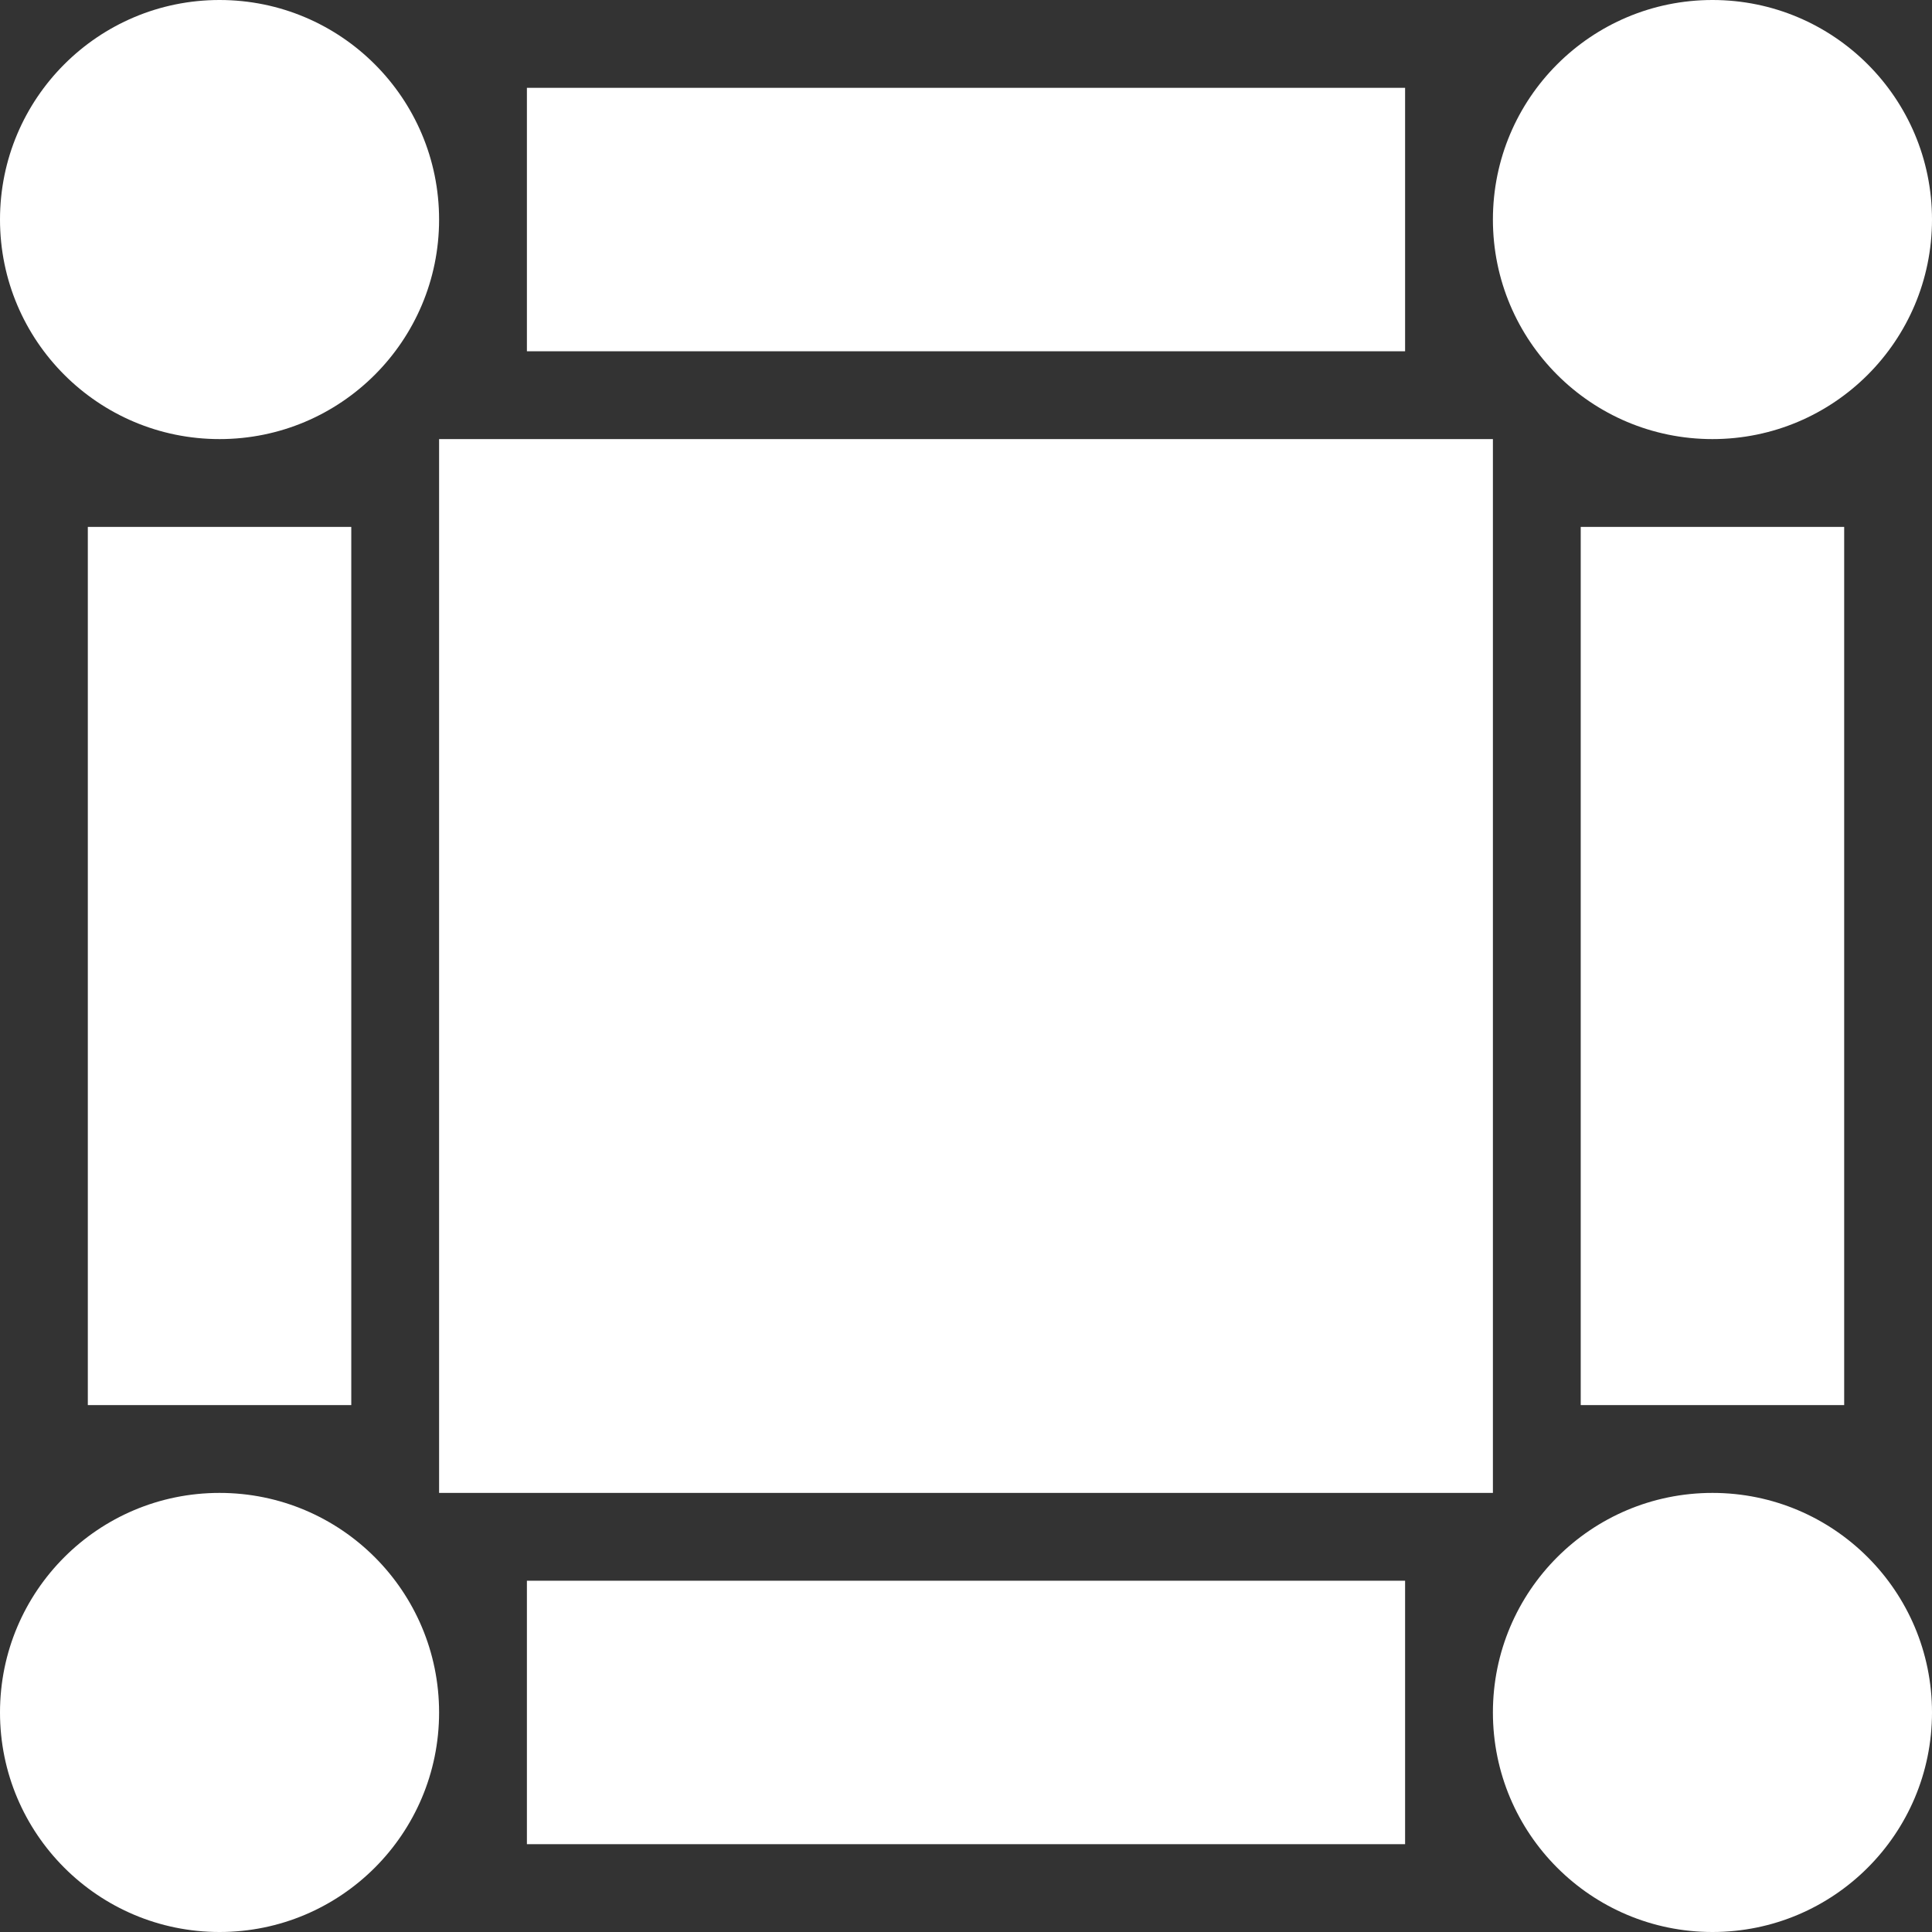 <?xml version="1.0" encoding="UTF-8"?>
<svg width="22px" height="22px" viewBox="0 0 22 22" xmlns="http://www.w3.org/2000/svg" xmlns:xlink="http://www.w3.org/1999/xlink" version="1.1">
 <rect x="0" y="0" width="22" height="22" fill="#333333" stroke="none"/>
 <!-- Generated by Pixelmator Pro 2.2 -->
 <g id="New-Group">
  <path id="Retângulo" d="M5 17 L17 17 17 5 5 5 Z" fill="#ffffff" fill-opacity="1" stroke="none"/>
  <g id="New-Group-1">
   <path id="Retângulo-copiar-1" d="M18 16 L21 16 21 6 18 6 Z" fill="#ffffff" fill-opacity="1" stroke="none"/>
   <path id="Retângulo-copiar" d="M6 21 L16 21 16 18 6 18 Z" fill="#ffffff" fill-opacity="1" stroke="none"/>
   <path id="Retângulo-copiar-5" d="M1 16 L4 16 4 6 1 6 Z" fill="#ffffff" fill-opacity="1" stroke="none"/>
   <path id="Retângulo-copiar-2" d="M6 4 L16 4 16 1 6 1 Z" fill="#ffffff" fill-opacity="1" stroke="none"/>
  </g>
  <path id="Elipse" d="M22 19.5 C22 18.119 20.881 17 19.5 17 18.119 17 17 18.119 17 19.5 17 20.881 18.119 22 19.5 22 20.881 22 22 20.881 22 19.5 Z" fill="#ffffff" fill-opacity="1" stroke="none"/>
  <path id="Elipse-copiar" d="M5 19.5 C5 18.119 3.881 17 2.5 17 1.119 17 0 18.119 0 19.5 0 20.881 1.119 22 2.5 22 3.881 22 5 20.881 5 19.5 Z" fill="#ffffff" fill-opacity="1" stroke="none"/>
  <path id="Elipse-copiar-2" d="M22 2.5 C22 1.119 20.881 0 19.5 0 18.119 0 17 1.119 17 2.5 17 3.881 18.119 5 19.5 5 20.881 5 22 3.881 22 2.5 Z" fill="#ffffff" fill-opacity="1" stroke="none"/>
  <path id="Elipse-copiar-1" d="M5 2.5 C5 1.119 3.881 0 2.5 0 1.119 0 0 1.119 0 2.5 0 3.881 1.119 5 2.5 5 3.881 5 5 3.881 5 2.5 Z" fill="#ffffff" fill-opacity="1" stroke="none"/>
 </g>
</svg>

